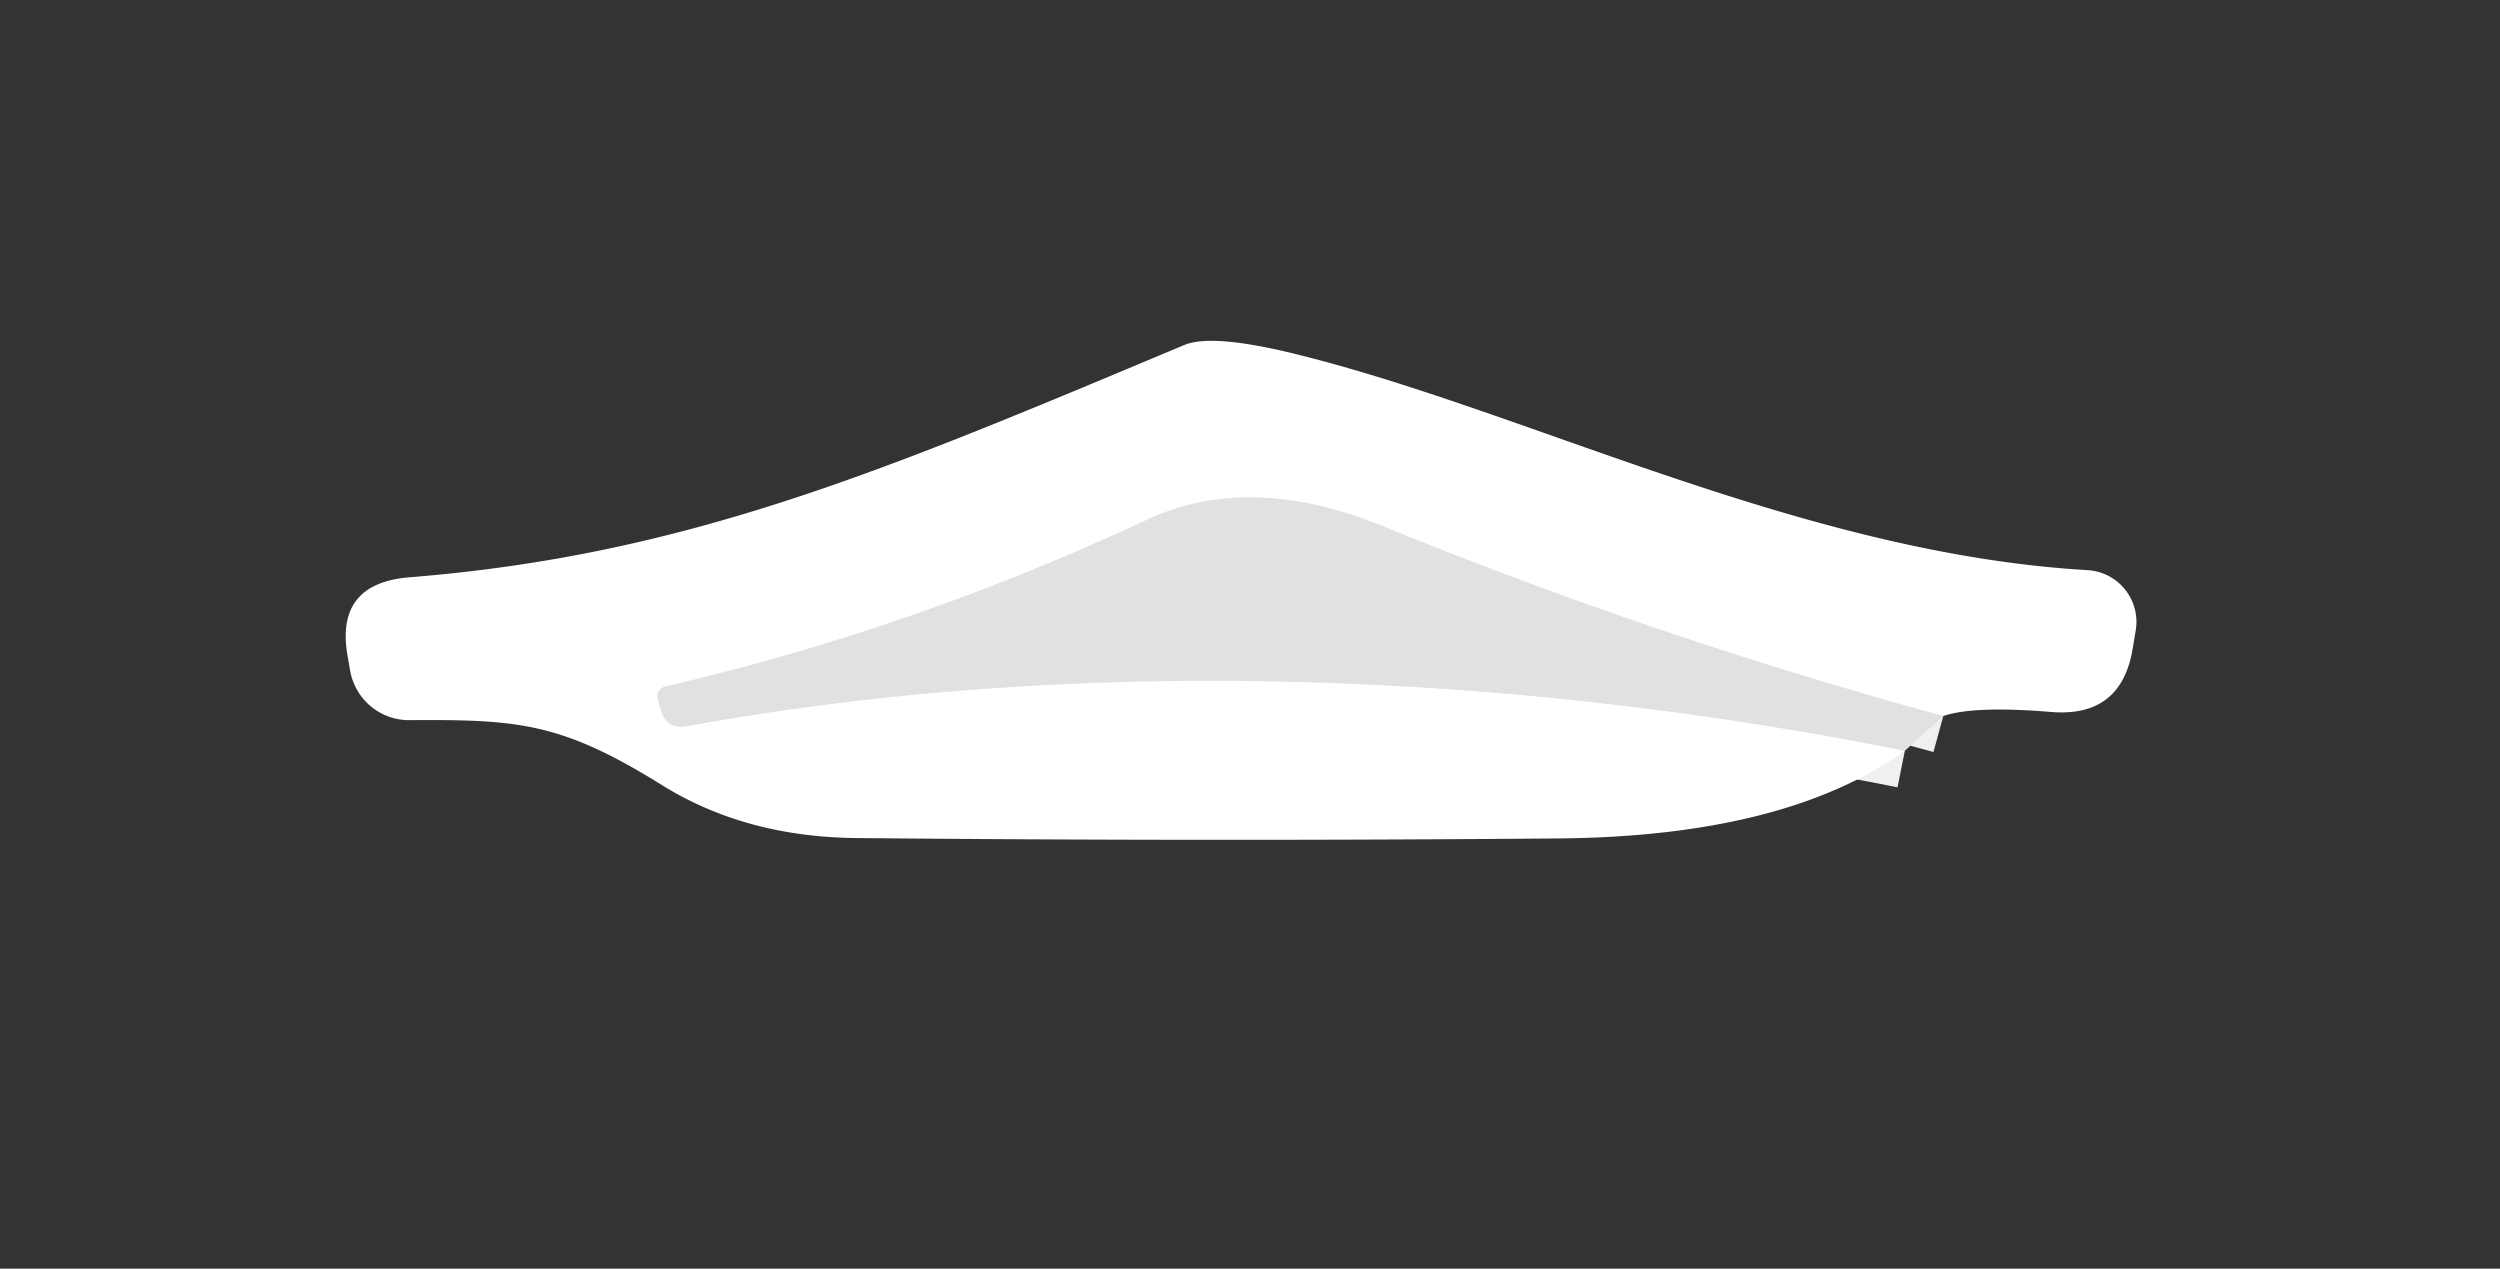 <?xml version="1.0" encoding="UTF-8" standalone="no"?>
<!DOCTYPE svg PUBLIC "-//W3C//DTD SVG 1.1//EN" "http://www.w3.org/Graphics/SVG/1.1/DTD/svg11.dtd">
<svg xmlns="http://www.w3.org/2000/svg" version="1.1" viewBox="0.00 0.00 67.00 34.00">
<rect x="0.00" y="0.00" width="67.00" height="34.00" fill="#333333" stroke="none"/>
<path stroke="#f1f0f0" stroke-width="2.00" fill="none" stroke-linecap="butt" vector-effect="non-scaling-stroke" d="
  M 52.08 19.19
  Q 44.38 17.09 37.08 14.11
  C 35.16 13.32 32.90 12.93 30.76 13.92
  Q 24.47 16.86 17.83 18.40
  A 0.27 0.27 0.0 0 0 17.63 18.74
  L 17.71 19.02
  Q 17.86 19.56 18.41 19.46
  C 28.99 17.53 40.54 18.01 51.05 20.12"
/>
<path fill="#ffffff" d="
  M 52.08 19.19
  Q 44.38 17.09 37.08 14.11
  C 35.16 13.32 32.90 12.93 30.76 13.92
  Q 24.47 16.86 17.83 18.40
  A 0.27 0.27 0.0 0 0 17.63 18.74
  L 17.71 19.02
  Q 17.86 19.56 18.41 19.46
  C 28.99 17.53 40.54 18.01 51.05 20.12
  Q 47.85 22.42 41.75 22.47
  Q 32.37 22.55 22.99 22.46
  Q 19.99 22.44 17.74 21.04
  C 15.04 19.36 13.89 19.28 10.96 19.30
  A 1.61 1.60 84.3 0 1 9.39 18.01
  L 9.33 17.66
  Q 8.93 15.63 10.99 15.47
  C 18.46 14.87 23.76 12.59 31.73 9.25
  Q 32.43 8.95 34.48 9.43
  C 40.76 10.92 48.20 14.83 55.95 15.28
  A 1.39 1.39 0.0 0 1 57.24 16.88
  L 57.16 17.36
  Q 56.86 19.24 54.96 19.08
  Q 52.90 18.91 52.08 19.19
  Z"
/>
<path fill="#e2e0e0" d="
  M 52.08 19.19
  L 51.05 20.12
  C 40.54 18.01 28.99 17.53 18.41 19.46
  Q 17.86 19.56 17.71 19.02
  L 17.63 18.74
  A 0.27 0.27 0.0 0 1 17.83 18.40
  Q 24.47 16.86 30.76 13.92
  C 32.90 12.93 35.16 13.32 37.08 14.11
  Q 44.38 17.09 52.08 19.19
  Z"
/>
</svg>
